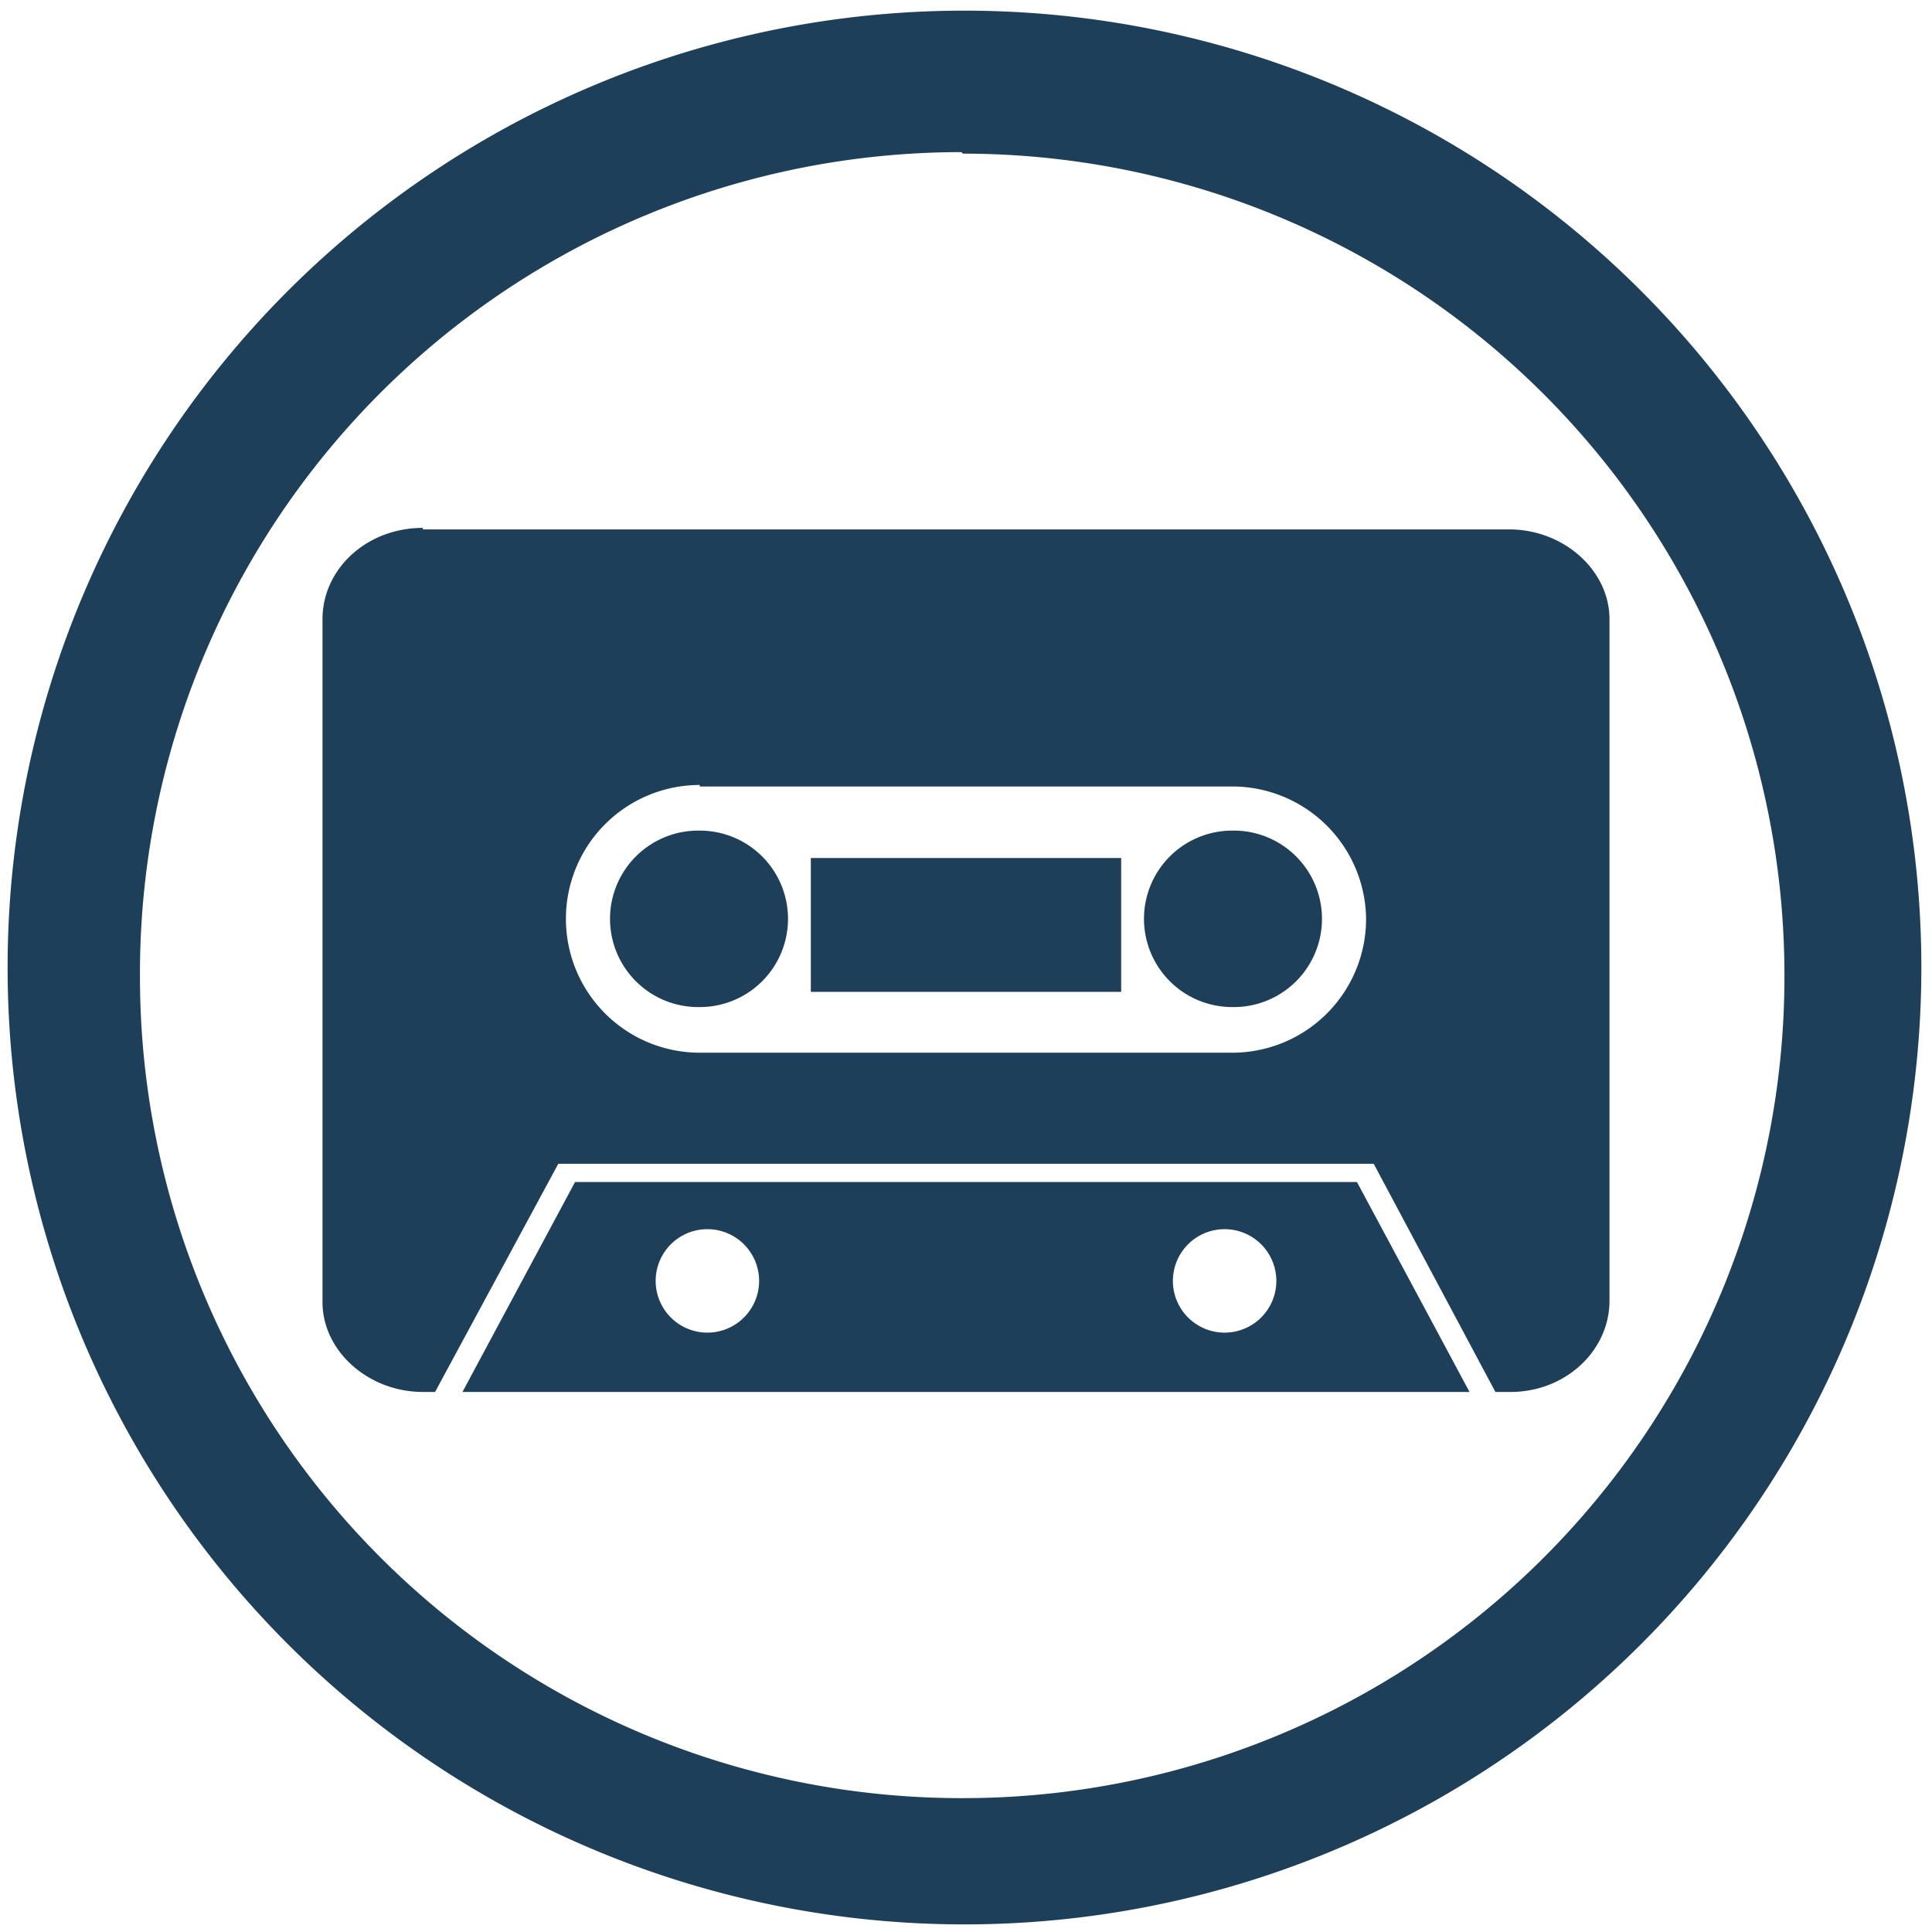 <?xml version="1.0" encoding="UTF-8" standalone="no"?>
<svg
   xmlns:dc="http://purl.org/dc/elements/1.1/"
   xmlns:cc="http://creativecommons.org/ns#"
   xmlns:rdf="http://www.w3.org/1999/02/22-rdf-syntax-ns#"
   xmlns:svg="http://www.w3.org/2000/svg"
   xmlns="http://www.w3.org/2000/svg"
   xmlns:sodipodi="http://sodipodi.sourceforge.net/DTD/sodipodi-0.dtd"
   xmlns:inkscape="http://www.inkscape.org/namespaces/inkscape"
   width="48"
   height="48"
   viewBox="0 0 12.7 12.7"
   version="1.1"
   id="svg4"
   sodipodi:docname="media-tape.svg"
   inkscape:version="0.92.4 (5da689c313, 2019-01-14)">
  <defs
     id="defs8" />
  <sodipodi:namedview
     pagecolor="#ffffff"
     bordercolor="#666666"
     borderopacity="1"
     objecttolerance="10"
     gridtolerance="10"
     guidetolerance="10"
     inkscape:pageopacity="0"
     inkscape:pageshadow="2"
     inkscape:window-width="1087"
     inkscape:window-height="480"
     id="namedview6"
     showgrid="false"
     inkscape:zoom="4.9166667"
     inkscape:cx="2.1355932"
     inkscape:cy="24"
     inkscape:window-x="0"
     inkscape:window-y="25"
     inkscape:window-maximized="0"
     inkscape:current-layer="svg4" />
  <path
     d="M 6.34,0.07 A 6.29,6.29 0 0 0 0.05,6.37 6.29,6.29 0 0 0 6.35,12.65 6.29,6.29 0 0 0 12.63,6.36 6.29,6.29 0 0 0 6.34,0.07 Z M 6.33,1.01 a 5.4,5.4 0 0 1 5.4,5.4 5.4,5.4 0 0 1 -5.4,5.41 A 5.4,5.4 0 0 1 0.92,6.42 5.4,5.4 0 0 1 6.32,1 Z M 2.78,3.47 c -0.37,0 -0.66,0.27 -0.66,0.6 v 4.49 c 0,0.32 0.3,0.59 0.66,0.59 h 0.08 l 0.81,-1.5 h 5.36 l 0.8,1.5 h 0.1 c 0.36,0 0.65,-0.27 0.65,-0.6 V 4.07 c 0,-0.32 -0.3,-0.59 -0.66,-0.59 H 2.78 Z M 4.6,5.17 H 8.1 A 0.88,0.88 0 0 1 8.98,6.04 0.88,0.88 0 0 1 8.1,6.92 H 4.6 A 0.88,0.88 0 0 1 3.72,6.04 0.88,0.88 0 0 1 4.6,5.16 Z m 0,0.29 A 0.58,0.58 0 0 0 4.01,6.04 0.58,0.58 0 0 0 4.6,6.62 0.58,0.58 0 0 0 5.18,6.04 0.58,0.58 0 0 0 4.6,5.46 Z m 3.5,0 A 0.58,0.58 0 0 0 7.52,6.04 0.58,0.58 0 0 0 8.1,6.62 0.58,0.58 0 0 0 8.69,6.04 0.58,0.58 0 0 0 8.1,5.46 Z M 5.33,5.64 V 6.52 H 7.37 V 5.64 Z M 3.78,7.77 3.04,9.15 H 9.66 L 8.92,7.77 Z M 4.65,8.08 A 0.34,0.34 0 0 1 4.99,8.42 0.34,0.34 0 0 1 4.65,8.76 0.34,0.34 0 0 1 4.31,8.42 0.34,0.34 0 0 1 4.65,8.08 Z m 3.4,0 A 0.34,0.34 0 0 1 8.39,8.42 0.34,0.34 0 0 1 8.05,8.76 0.34,0.34 0 0 1 7.71,8.42 0.34,0.34 0 0 1 8.05,8.08 Z"
     id="path2"
     inkscape:connector-curvature="0"
     style="fill:#1e3f5a;stroke-width:3.78" />
</svg>
